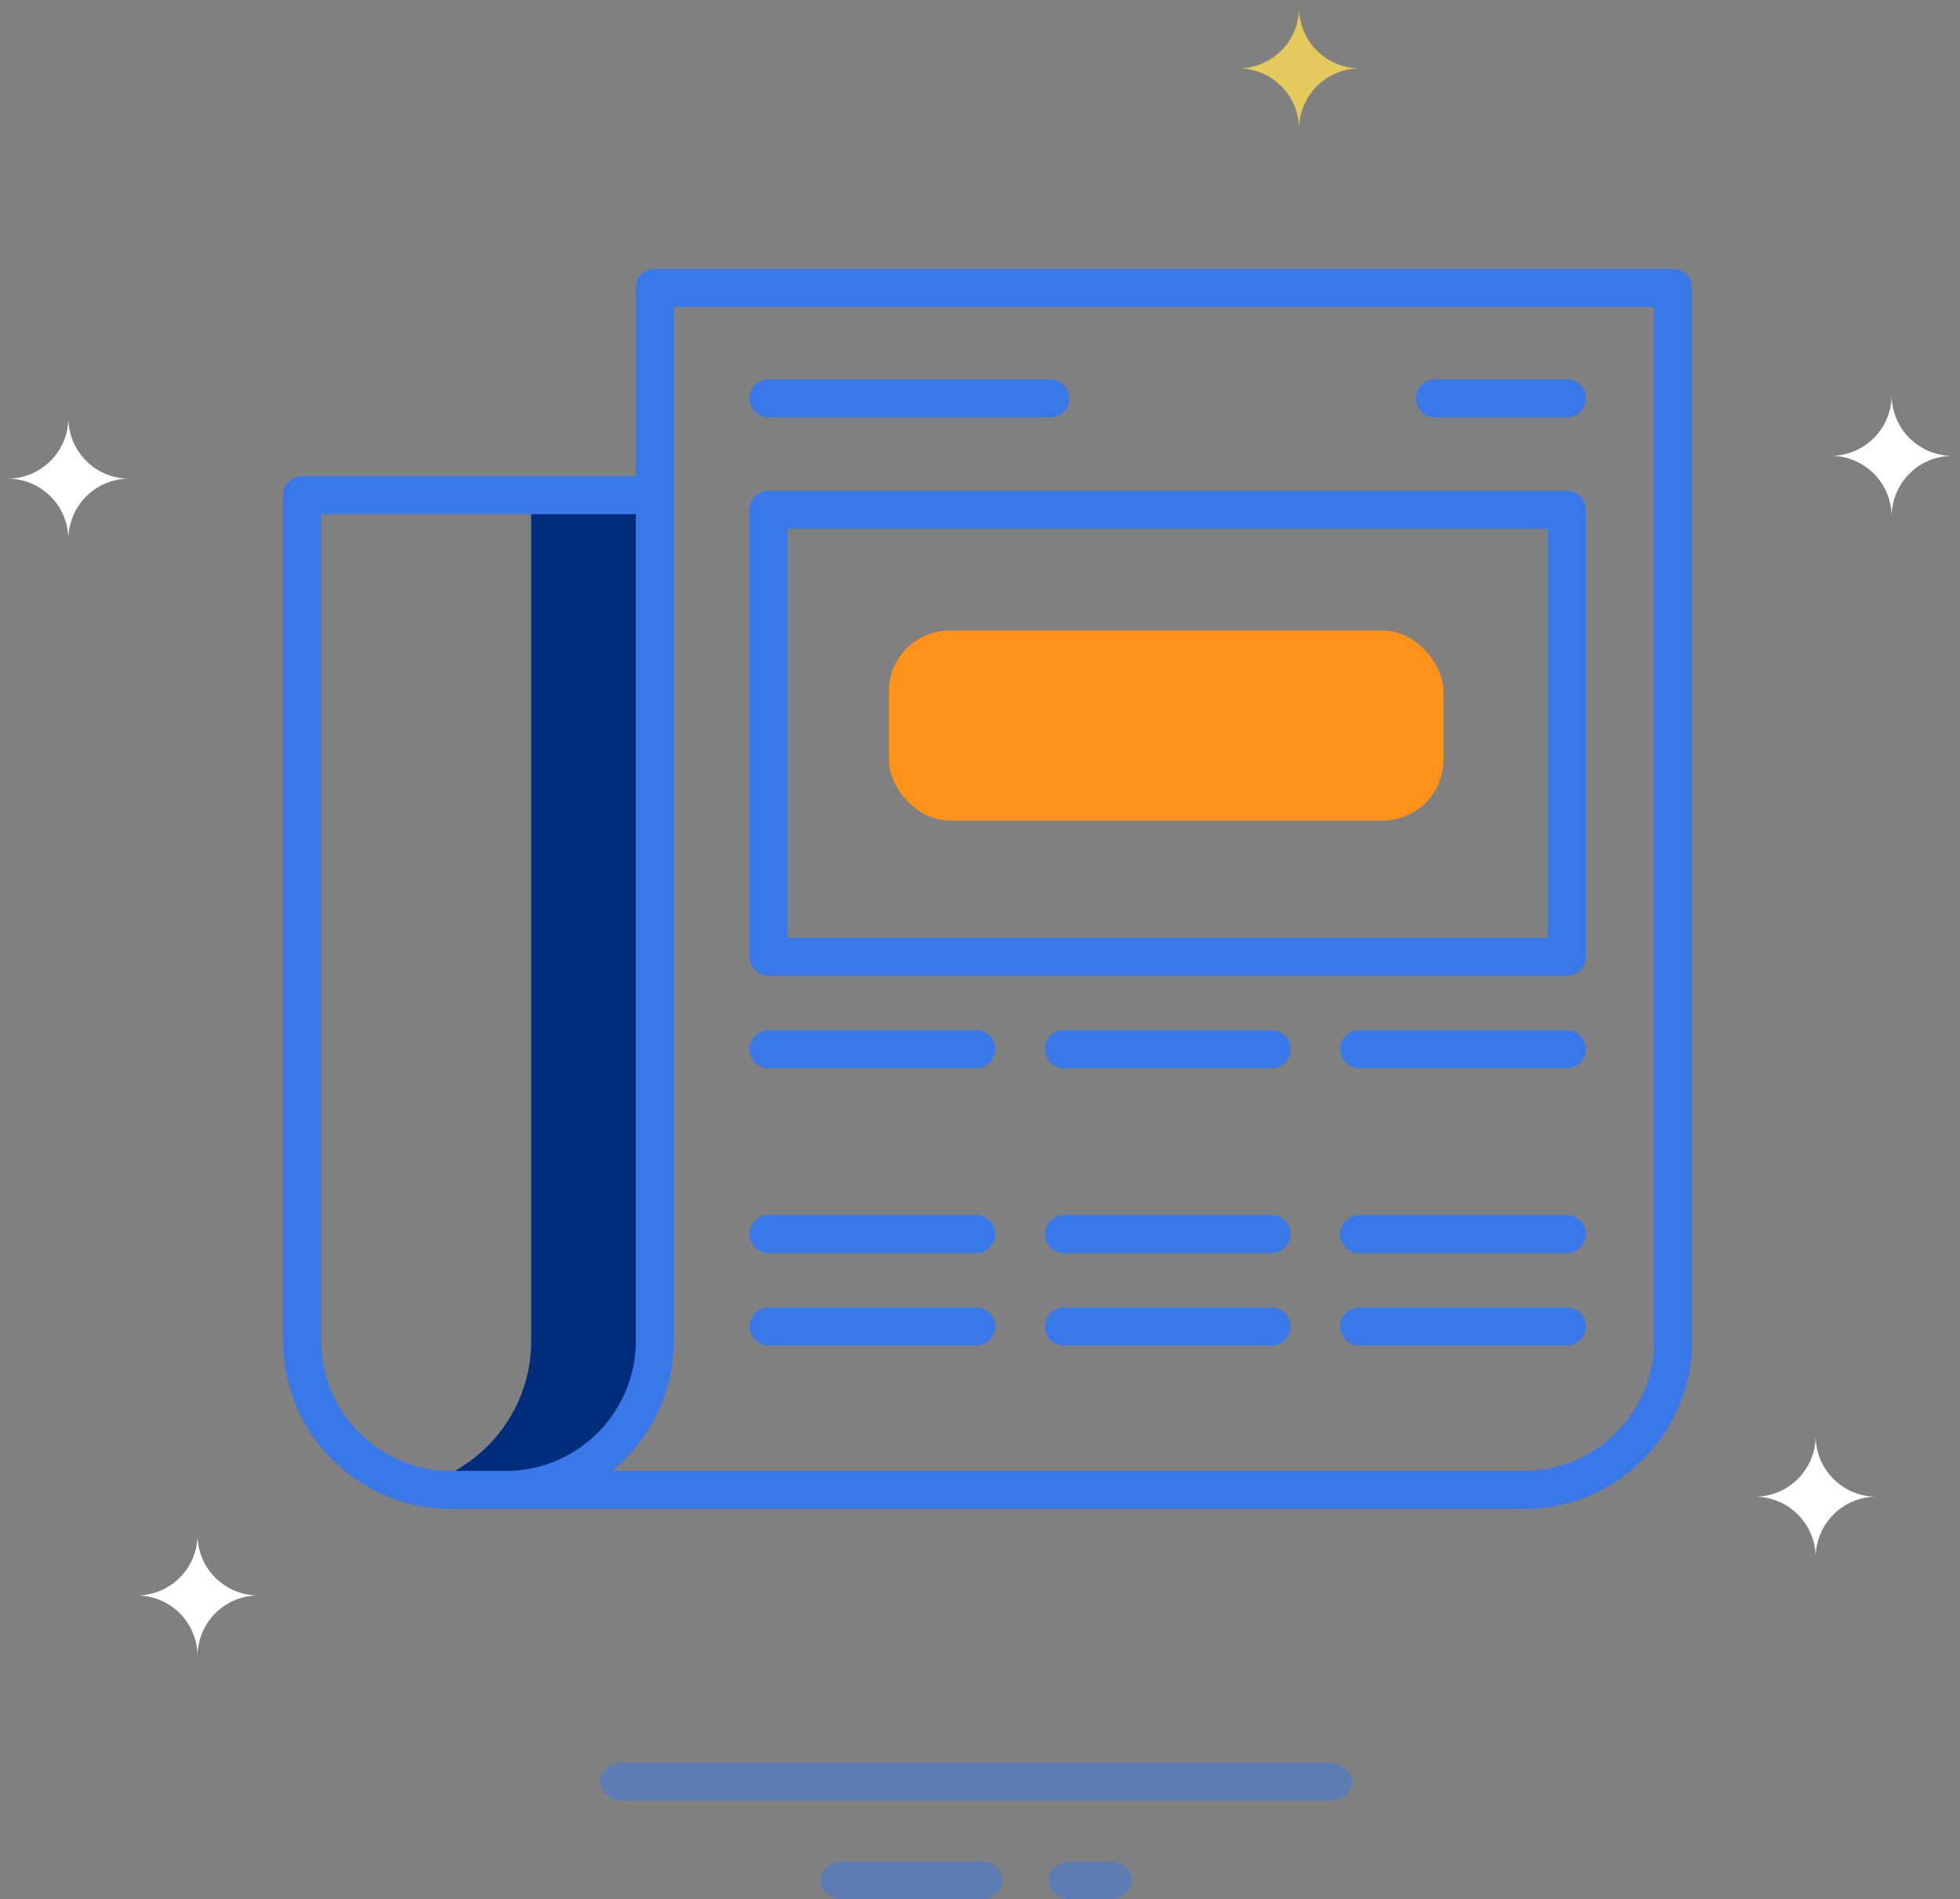 <svg xmlns="http://www.w3.org/2000/svg" width="129" height="125" viewBox="0 0 129 125">
    <rect x="0" y="0" width="129" height="125" fill="#808080" stroke="none"/>
    <g fill="none" fill-rule="evenodd">
        <g transform="translate(18.5 17.5)">
            <path fill="#002C7C" fill-rule="nonzero" d="M16.462 15.088v55.657c0 4.634-3.218 8.508-7.538 9.533.729.173 1.486.274 2.269.274h3.596c5.416 0 9.807-4.39 9.807-9.807V15.087h-8.134z"/>
            <g fill="#3978E9" fill-rule="nonzero">
                <path d="M91.615.198H24.596c-.69 0-1.25.559-1.25 1.25v12.39H1.384c-.69 0-1.25.56-1.25 1.25v55.657c0 6.097 4.961 11.058 11.059 11.058h70.615c6.097 0 11.057-4.96 11.057-11.058V1.448c0-.691-.559-1.25-1.25-1.25zM2.635 70.744V16.339h20.712v54.407c0 4.719-3.84 8.558-8.559 8.558h-3.595c-4.72 0-8.558-3.84-8.558-8.558zm87.73 0c0 4.72-3.839 8.558-8.557 8.558H21.783l.015-.013c.148-.12.292-.245.432-.373.026-.022.05-.047.075-.07.113-.106.226-.213.335-.324.046-.046.09-.095.136-.142.085-.09.17-.18.253-.272a12.576 12.576 0 0 0 .512-.618 10.843 10.843 0 0 0 .532-.752l.122-.19c.065-.104.127-.211.189-.318l.1-.175c.075-.137.146-.275.215-.414.016-.032.034-.063.049-.096.083-.171.162-.347.236-.523.022-.051.04-.103.061-.154.051-.127.102-.255.149-.384l.07-.206c.039-.116.077-.231.113-.348l.064-.226a10.97 10.97 0 0 0 .213-.921 12.227 12.227 0 0 0 .095-.6c.01-.077.021-.153.03-.23.014-.135.024-.27.035-.404.004-.066.011-.13.014-.196.012-.201.018-.404.018-.608V2.698h64.52v68.046z"/>
                <path d="M32.084 9.967h18.541a1.25 1.25 0 1 0 0-2.5H32.084a1.25 1.25 0 1 0 0 2.5zM32.084 46.718h52.541c.69 0 1.25-.56 1.25-1.25V16.05c0-.69-.56-1.25-1.25-1.25H32.084c-.691 0-1.25.56-1.25 1.25v29.418c0 .69.559 1.25 1.25 1.25zm1.25-29.418h50.041v26.918H33.334V17.3zM32.084 52.8H45.75a1.25 1.25 0 1 0 0-2.5H32.084a1.25 1.25 0 1 0 0 2.5zM65.188 50.3H51.52a1.25 1.25 0 1 0 0 2.5h13.666a1.25 1.25 0 1 0 0-2.5zM84.625 50.3H70.959a1.25 1.25 0 1 0 0 2.5h13.666a1.25 1.25 0 1 0 0-2.5zM32.084 64.968H45.75a1.25 1.25 0 1 0 0-2.5H32.084a1.25 1.25 0 1 0 0 2.5zM65.188 62.468H51.52a1.25 1.25 0 1 0 0 2.5h13.666a1.25 1.25 0 1 0 0-2.5zM84.625 62.468H70.959a1.25 1.25 0 1 0 0 2.5h13.666a1.25 1.25 0 1 0 0-2.5zM32.084 71.05H45.75a1.25 1.25 0 1 0 0-2.5H32.084a1.25 1.25 0 1 0 0 2.5zM65.188 68.55H51.52a1.25 1.25 0 1 0 0 2.5h13.666a1.25 1.25 0 1 0 0-2.5zM84.625 68.55H70.959a1.25 1.25 0 1 0 0 2.5h13.666a1.25 1.25 0 1 0 0-2.5zM75.947 9.967h8.678a1.25 1.25 0 1 0 0-2.5h-8.678a1.25 1.25 0 1 0 0 2.5z"/>
            </g>
            <rect width="36.5" height="12.5" x="40" y="24" fill="#FF921A" rx="4"/>
        </g>
        <path fill="#3978E9" fill-rule="nonzero" d="M41 118.5h46.5c.828 0 1.5-.56 1.5-1.25s-.672-1.25-1.5-1.25H41c-.828 0-1.5.56-1.5 1.25s.672 1.25 1.5 1.25zM55.458 125h9.084c.805 0 1.458-.56 1.458-1.25s-.653-1.25-1.458-1.25h-9.084c-.805 0-1.458.56-1.458 1.25s.653 1.25 1.458 1.25zM70.5 125h2.498c.828 0 1.5-.56 1.5-1.25s-.672-1.25-1.5-1.25H70.5c-.828 0-1.5.56-1.5 1.25s.672 1.25 1.5 1.25z" opacity=".494"/>
        <path fill="#FFF" d="M124.5 26l.005.2a4 4 0 0 0 3.789 3.795l.206.005a4 4 0 0 0-4 4l-.005-.2a4 4 0 0 0-3.789-3.795L120.5 30l.2-.005A4 4 0 0 0 124.5 26zM13 101l.005.2a4 4 0 0 0 3.789 3.795L17 105a4 4 0 0 0-4 4l-.005-.2a4 4 0 0 0-3.789-3.795L9 105l.2-.005A4 4 0 0 0 13 101zM119.5 94.5l.005.2a4 4 0 0 0 3.789 3.795l.206.005a4 4 0 0 0-4 4l-.005-.2a4 4 0 0 0-3.789-3.795l-.206-.005.2-.005a4 4 0 0 0 3.8-3.995zM4.5 27.5l.005.2a4 4 0 0 0 3.789 3.795l.206.005a4 4 0 0 0-4 4l-.005-.2a4 4 0 0 0-3.789-3.795L.5 31.5l.2-.005A4 4 0 0 0 4.5 27.5z"/>
        <path fill="#E4C95C" d="M85.5.5l.005.2a4 4 0 0 0 3.789 3.795l.206.005a4 4 0 0 0-4 4l-.005-.2a4 4 0 0 0-3.789-3.795L81.5 4.5l.2-.005A4 4 0 0 0 85.5.5z"/>
    </g>
</svg>
